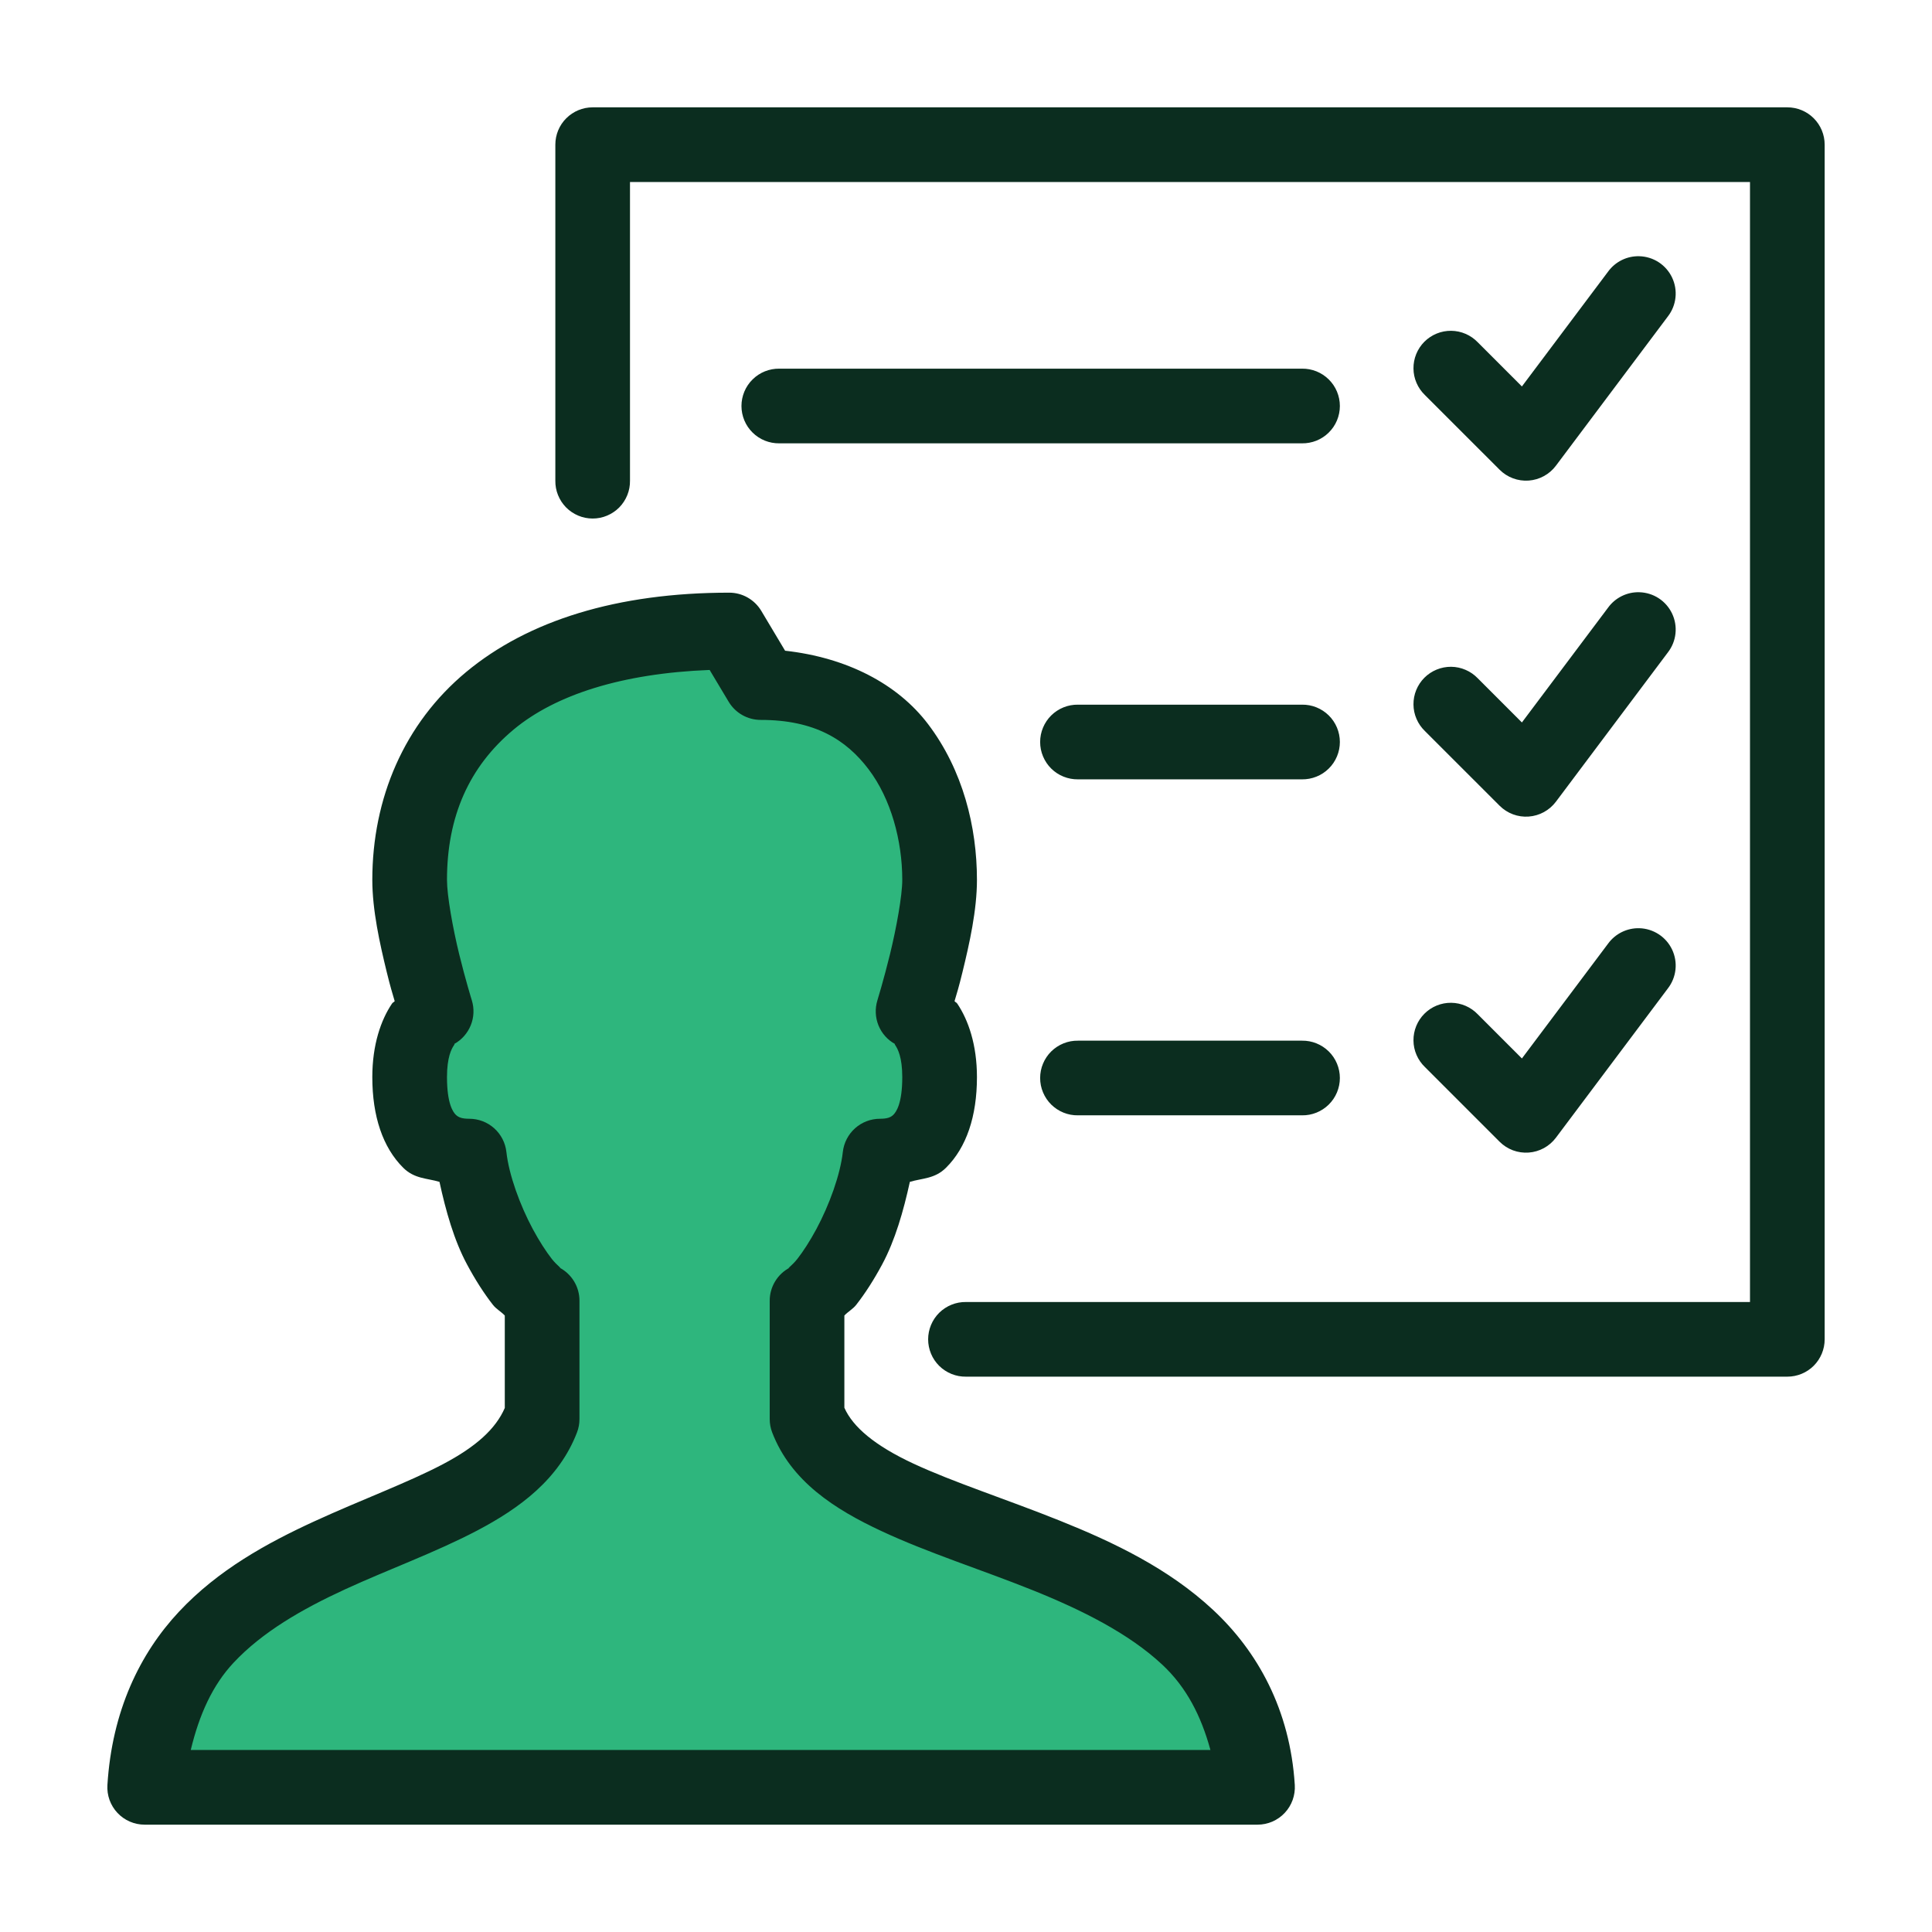 <svg width="72" height="72" viewBox="0 0 72 72" fill="none" xmlns="http://www.w3.org/2000/svg">
<g id="subtask">
<path id="Ellipse 2609" d="M34.5 36.5C34.5 43.68 28.642 53 24.5 53C20.358 53 15.5 41.68 15.5 34.5C15.5 27.32 21.858 23.5 26 23.5C30.142 23.5 34.5 29.32 34.5 36.5Z" fill="#2EB67D"/>
<path id="Rectangle 34624786" d="M22 49.5L28 49L31.5 55L43 59.5L47 67H6L8 60.5L19 55L22 49.5Z" fill="#2EB67D"/>
<path id="Vector" d="M22.087 4C21.718 4 21.364 4.147 21.103 4.408C20.842 4.668 20.696 5.022 20.696 5.391V17.913C20.693 18.097 20.727 18.28 20.796 18.451C20.865 18.623 20.967 18.778 21.096 18.91C21.226 19.041 21.38 19.145 21.55 19.216C21.72 19.288 21.903 19.324 22.087 19.324C22.271 19.324 22.454 19.288 22.624 19.216C22.794 19.145 22.948 19.041 23.078 18.91C23.207 18.778 23.309 18.623 23.378 18.451C23.447 18.28 23.481 18.097 23.478 17.913V6.783H65.217V48.522H36C35.816 48.519 35.633 48.553 35.462 48.622C35.29 48.691 35.135 48.793 35.003 48.922C34.872 49.052 34.768 49.206 34.697 49.376C34.626 49.546 34.589 49.729 34.589 49.913C34.589 50.097 34.626 50.28 34.697 50.45C34.768 50.62 34.872 50.774 35.003 50.904C35.135 51.033 35.29 51.135 35.462 51.204C35.633 51.273 35.816 51.307 36 51.304H66.609C66.978 51.304 67.332 51.158 67.593 50.897C67.853 50.636 68 50.282 68 49.913V5.391C68 5.022 67.853 4.668 67.593 4.408C67.332 4.147 66.978 4 66.609 4H22.087ZM61.095 9.549C60.869 9.542 60.644 9.591 60.441 9.691C60.238 9.791 60.062 9.939 59.929 10.122L56.717 14.402L55.071 12.755C54.943 12.622 54.789 12.515 54.619 12.442C54.449 12.368 54.266 12.33 54.081 12.328C53.896 12.326 53.712 12.361 53.541 12.431C53.37 12.501 53.214 12.604 53.083 12.735C52.952 12.866 52.849 13.022 52.779 13.193C52.709 13.365 52.674 13.548 52.676 13.733C52.677 13.918 52.716 14.101 52.79 14.271C52.863 14.441 52.97 14.595 53.103 14.723L55.886 17.505C56.027 17.646 56.197 17.756 56.383 17.825C56.57 17.895 56.77 17.924 56.969 17.91C57.168 17.895 57.361 17.839 57.536 17.743C57.712 17.648 57.864 17.516 57.984 17.356L62.158 11.791C62.315 11.588 62.413 11.345 62.44 11.089C62.468 10.834 62.424 10.576 62.314 10.344C62.204 10.112 62.032 9.915 61.817 9.774C61.602 9.634 61.352 9.556 61.095 9.549V9.549ZM29.044 13.739C28.859 13.736 28.676 13.771 28.505 13.839C28.334 13.908 28.178 14.01 28.047 14.14C27.916 14.269 27.811 14.423 27.74 14.593C27.669 14.764 27.632 14.946 27.632 15.13C27.632 15.315 27.669 15.497 27.74 15.668C27.811 15.838 27.916 15.992 28.047 16.121C28.178 16.251 28.334 16.353 28.505 16.422C28.676 16.49 28.859 16.524 29.044 16.522H48.522C48.706 16.524 48.889 16.49 49.06 16.422C49.231 16.353 49.387 16.251 49.518 16.121C49.65 15.992 49.754 15.838 49.825 15.668C49.896 15.497 49.933 15.315 49.933 15.13C49.933 14.946 49.896 14.764 49.825 14.593C49.754 14.423 49.65 14.269 49.518 14.14C49.387 14.01 49.231 13.908 49.06 13.839C48.889 13.771 48.706 13.736 48.522 13.739H29.044ZM61.095 22.071C60.869 22.064 60.644 22.113 60.441 22.213C60.238 22.313 60.062 22.461 59.929 22.644L56.717 26.924L55.071 25.277C54.943 25.144 54.789 25.037 54.619 24.964C54.449 24.89 54.266 24.851 54.081 24.849C53.896 24.848 53.712 24.883 53.541 24.953C53.37 25.023 53.214 25.126 53.083 25.257C52.952 25.388 52.849 25.544 52.779 25.715C52.709 25.886 52.674 26.07 52.676 26.255C52.677 26.44 52.716 26.623 52.79 26.793C52.863 26.963 52.97 27.116 53.103 27.245L55.886 30.027C56.027 30.168 56.197 30.277 56.383 30.347C56.57 30.417 56.77 30.446 56.969 30.431C57.168 30.417 57.361 30.36 57.536 30.265C57.712 30.169 57.864 30.037 57.984 29.878L62.158 24.312C62.315 24.109 62.413 23.866 62.44 23.611C62.468 23.356 62.424 23.098 62.314 22.866C62.204 22.634 62.032 22.436 61.817 22.296C61.602 22.156 61.352 22.078 61.095 22.071V22.071ZM27.177 22.087C22.998 22.087 19.68 23.126 17.372 25.044C15.065 26.961 13.875 29.75 13.875 32.791C13.875 33.916 14.153 35.16 14.41 36.215C14.56 36.826 14.61 36.966 14.709 37.31C14.665 37.365 14.646 37.344 14.606 37.405C14.199 38.01 13.875 38.927 13.875 40.141C13.875 41.6 14.266 42.763 15.027 43.519C15.445 43.934 15.908 43.905 16.378 44.044C16.614 45.129 16.921 46.222 17.405 47.122C17.71 47.691 18.035 48.2 18.372 48.63C18.495 48.788 18.687 48.889 18.812 49.027V52.47C18.477 53.243 17.753 53.91 16.497 54.571C15.191 55.258 13.469 55.89 11.709 56.698C9.95 57.507 8.13 58.504 6.671 60.062C5.212 61.621 4.174 63.763 4.003 66.522C3.991 66.711 4.018 66.901 4.082 67.08C4.147 67.259 4.247 67.423 4.377 67.561C4.507 67.7 4.664 67.81 4.839 67.886C5.013 67.961 5.201 68 5.391 68H46.864C47.054 68 47.242 67.961 47.417 67.886C47.591 67.81 47.748 67.7 47.878 67.561C48.008 67.423 48.109 67.259 48.173 67.08C48.237 66.901 48.265 66.711 48.253 66.522C48.079 63.717 46.866 61.54 45.206 59.995C43.547 58.449 41.498 57.474 39.497 56.671C37.497 55.869 35.525 55.237 34.033 54.541C32.592 53.869 31.782 53.175 31.467 52.462V49.027C31.593 48.888 31.784 48.786 31.908 48.628C32.244 48.198 32.57 47.69 32.875 47.122C33.359 46.222 33.67 45.129 33.908 44.044C34.377 43.905 34.839 43.933 35.255 43.519C36.017 42.763 36.408 41.6 36.408 40.141C36.408 38.927 36.083 38.01 35.677 37.405C35.636 37.345 35.617 37.365 35.573 37.31C35.673 36.966 35.723 36.826 35.872 36.215C36.13 35.16 36.408 33.916 36.408 32.791C36.408 30.821 35.888 28.703 34.587 26.986C33.447 25.482 31.553 24.505 29.258 24.25L28.37 22.764C28.246 22.557 28.071 22.387 27.862 22.268C27.653 22.149 27.417 22.087 27.177 22.087V22.087ZM26.446 24.967L27.155 26.152C27.279 26.359 27.454 26.53 27.663 26.648C27.873 26.767 28.11 26.829 28.351 26.829C30.364 26.829 31.535 27.567 32.37 28.669C33.204 29.77 33.625 31.329 33.625 32.791C33.625 33.381 33.405 34.587 33.169 35.554C32.932 36.521 32.698 37.28 32.698 37.28C32.604 37.586 32.618 37.916 32.738 38.213C32.858 38.51 33.078 38.756 33.359 38.91C33.346 38.907 33.332 38.904 33.367 38.956C33.454 39.086 33.625 39.395 33.625 40.141C33.625 41.134 33.396 41.441 33.294 41.544C33.191 41.645 33.057 41.693 32.794 41.693C32.451 41.693 32.121 41.819 31.866 42.047C31.611 42.275 31.448 42.589 31.41 42.929C31.316 43.779 30.904 44.91 30.424 45.804C30.184 46.251 29.928 46.644 29.717 46.913C29.507 47.182 29.272 47.322 29.446 47.234C29.216 47.35 29.024 47.528 28.89 47.747C28.756 47.966 28.684 48.218 28.685 48.475V52.886C28.685 53.056 28.716 53.224 28.777 53.383C29.477 55.206 31.112 56.249 32.856 57.062C34.6 57.876 36.589 58.501 38.462 59.253C40.335 60.004 42.072 60.879 43.31 62.033C44.209 62.87 44.761 63.939 45.109 65.217H7.109C7.425 63.897 7.922 62.8 8.704 61.965C9.772 60.824 11.248 59.971 12.87 59.225C14.491 58.48 16.233 57.854 17.794 57.033C19.354 56.211 20.831 55.134 21.503 53.383C21.564 53.224 21.595 53.056 21.595 52.886V48.475C21.596 48.22 21.526 47.969 21.393 47.75C21.26 47.532 21.07 47.354 20.842 47.236C20.984 47.307 20.766 47.173 20.562 46.913C20.352 46.644 20.096 46.251 19.856 45.804C19.376 44.911 18.965 43.781 18.872 42.932C18.835 42.592 18.673 42.277 18.418 42.048C18.162 41.819 17.832 41.693 17.489 41.693C17.226 41.693 17.09 41.646 16.986 41.544C16.883 41.441 16.658 41.133 16.658 40.141C16.658 39.395 16.828 39.086 16.916 38.956C16.953 38.901 16.939 38.903 16.924 38.908C17.204 38.754 17.423 38.508 17.543 38.211C17.664 37.915 17.678 37.586 17.584 37.28C17.584 37.28 17.348 36.521 17.111 35.554C16.875 34.587 16.658 33.381 16.658 32.791C16.658 30.44 17.476 28.573 19.149 27.182C20.695 25.898 23.165 25.095 26.446 24.967ZM40.174 26.261C39.989 26.258 39.806 26.292 39.635 26.361C39.464 26.43 39.309 26.532 39.177 26.661C39.046 26.791 38.942 26.945 38.871 27.115C38.799 27.285 38.763 27.468 38.763 27.652C38.763 27.837 38.799 28.019 38.871 28.189C38.942 28.359 39.046 28.514 39.177 28.643C39.309 28.773 39.464 28.875 39.635 28.943C39.806 29.012 39.989 29.046 40.174 29.044H48.522C48.706 29.046 48.889 29.012 49.06 28.943C49.231 28.875 49.387 28.773 49.518 28.643C49.65 28.514 49.754 28.359 49.825 28.189C49.896 28.019 49.933 27.837 49.933 27.652C49.933 27.468 49.896 27.285 49.825 27.115C49.754 26.945 49.65 26.791 49.518 26.661C49.387 26.532 49.231 26.43 49.06 26.361C48.889 26.292 48.706 26.258 48.522 26.261H40.174ZM61.095 34.592C60.869 34.586 60.644 34.635 60.441 34.735C60.238 34.835 60.062 34.983 59.929 35.166L56.717 39.446L55.071 37.799C54.943 37.665 54.789 37.559 54.619 37.485C54.449 37.412 54.266 37.373 54.081 37.371C53.896 37.369 53.712 37.404 53.541 37.474C53.37 37.544 53.214 37.648 53.083 37.779C52.952 37.91 52.849 38.065 52.779 38.237C52.709 38.408 52.674 38.592 52.676 38.777C52.677 38.962 52.716 39.145 52.79 39.315C52.863 39.484 52.97 39.638 53.103 39.766L55.886 42.549C56.027 42.69 56.197 42.799 56.383 42.869C56.57 42.939 56.77 42.967 56.969 42.953C57.168 42.939 57.361 42.882 57.536 42.787C57.712 42.691 57.864 42.559 57.984 42.4L62.158 36.834C62.315 36.631 62.413 36.388 62.44 36.133C62.468 35.877 62.424 35.62 62.314 35.387C62.204 35.155 62.032 34.958 61.817 34.818C61.602 34.678 61.352 34.599 61.095 34.592V34.592ZM40.174 38.783C39.989 38.78 39.806 38.814 39.635 38.883C39.464 38.952 39.309 39.054 39.177 39.183C39.046 39.312 38.942 39.467 38.871 39.637C38.799 39.807 38.763 39.989 38.763 40.174C38.763 40.358 38.799 40.541 38.871 40.711C38.942 40.881 39.046 41.035 39.177 41.165C39.309 41.294 39.464 41.396 39.635 41.465C39.806 41.534 39.989 41.568 40.174 41.565H48.522C48.706 41.568 48.889 41.534 49.06 41.465C49.231 41.396 49.387 41.294 49.518 41.165C49.65 41.035 49.754 40.881 49.825 40.711C49.896 40.541 49.933 40.358 49.933 40.174C49.933 39.989 49.896 39.807 49.825 39.637C49.754 39.467 49.65 39.312 49.518 39.183C49.387 39.054 49.231 38.952 49.06 38.883C48.889 38.814 48.706 38.78 48.522 38.783H40.174Z" fill="#0B2D1F"/>
</g>
</svg>
